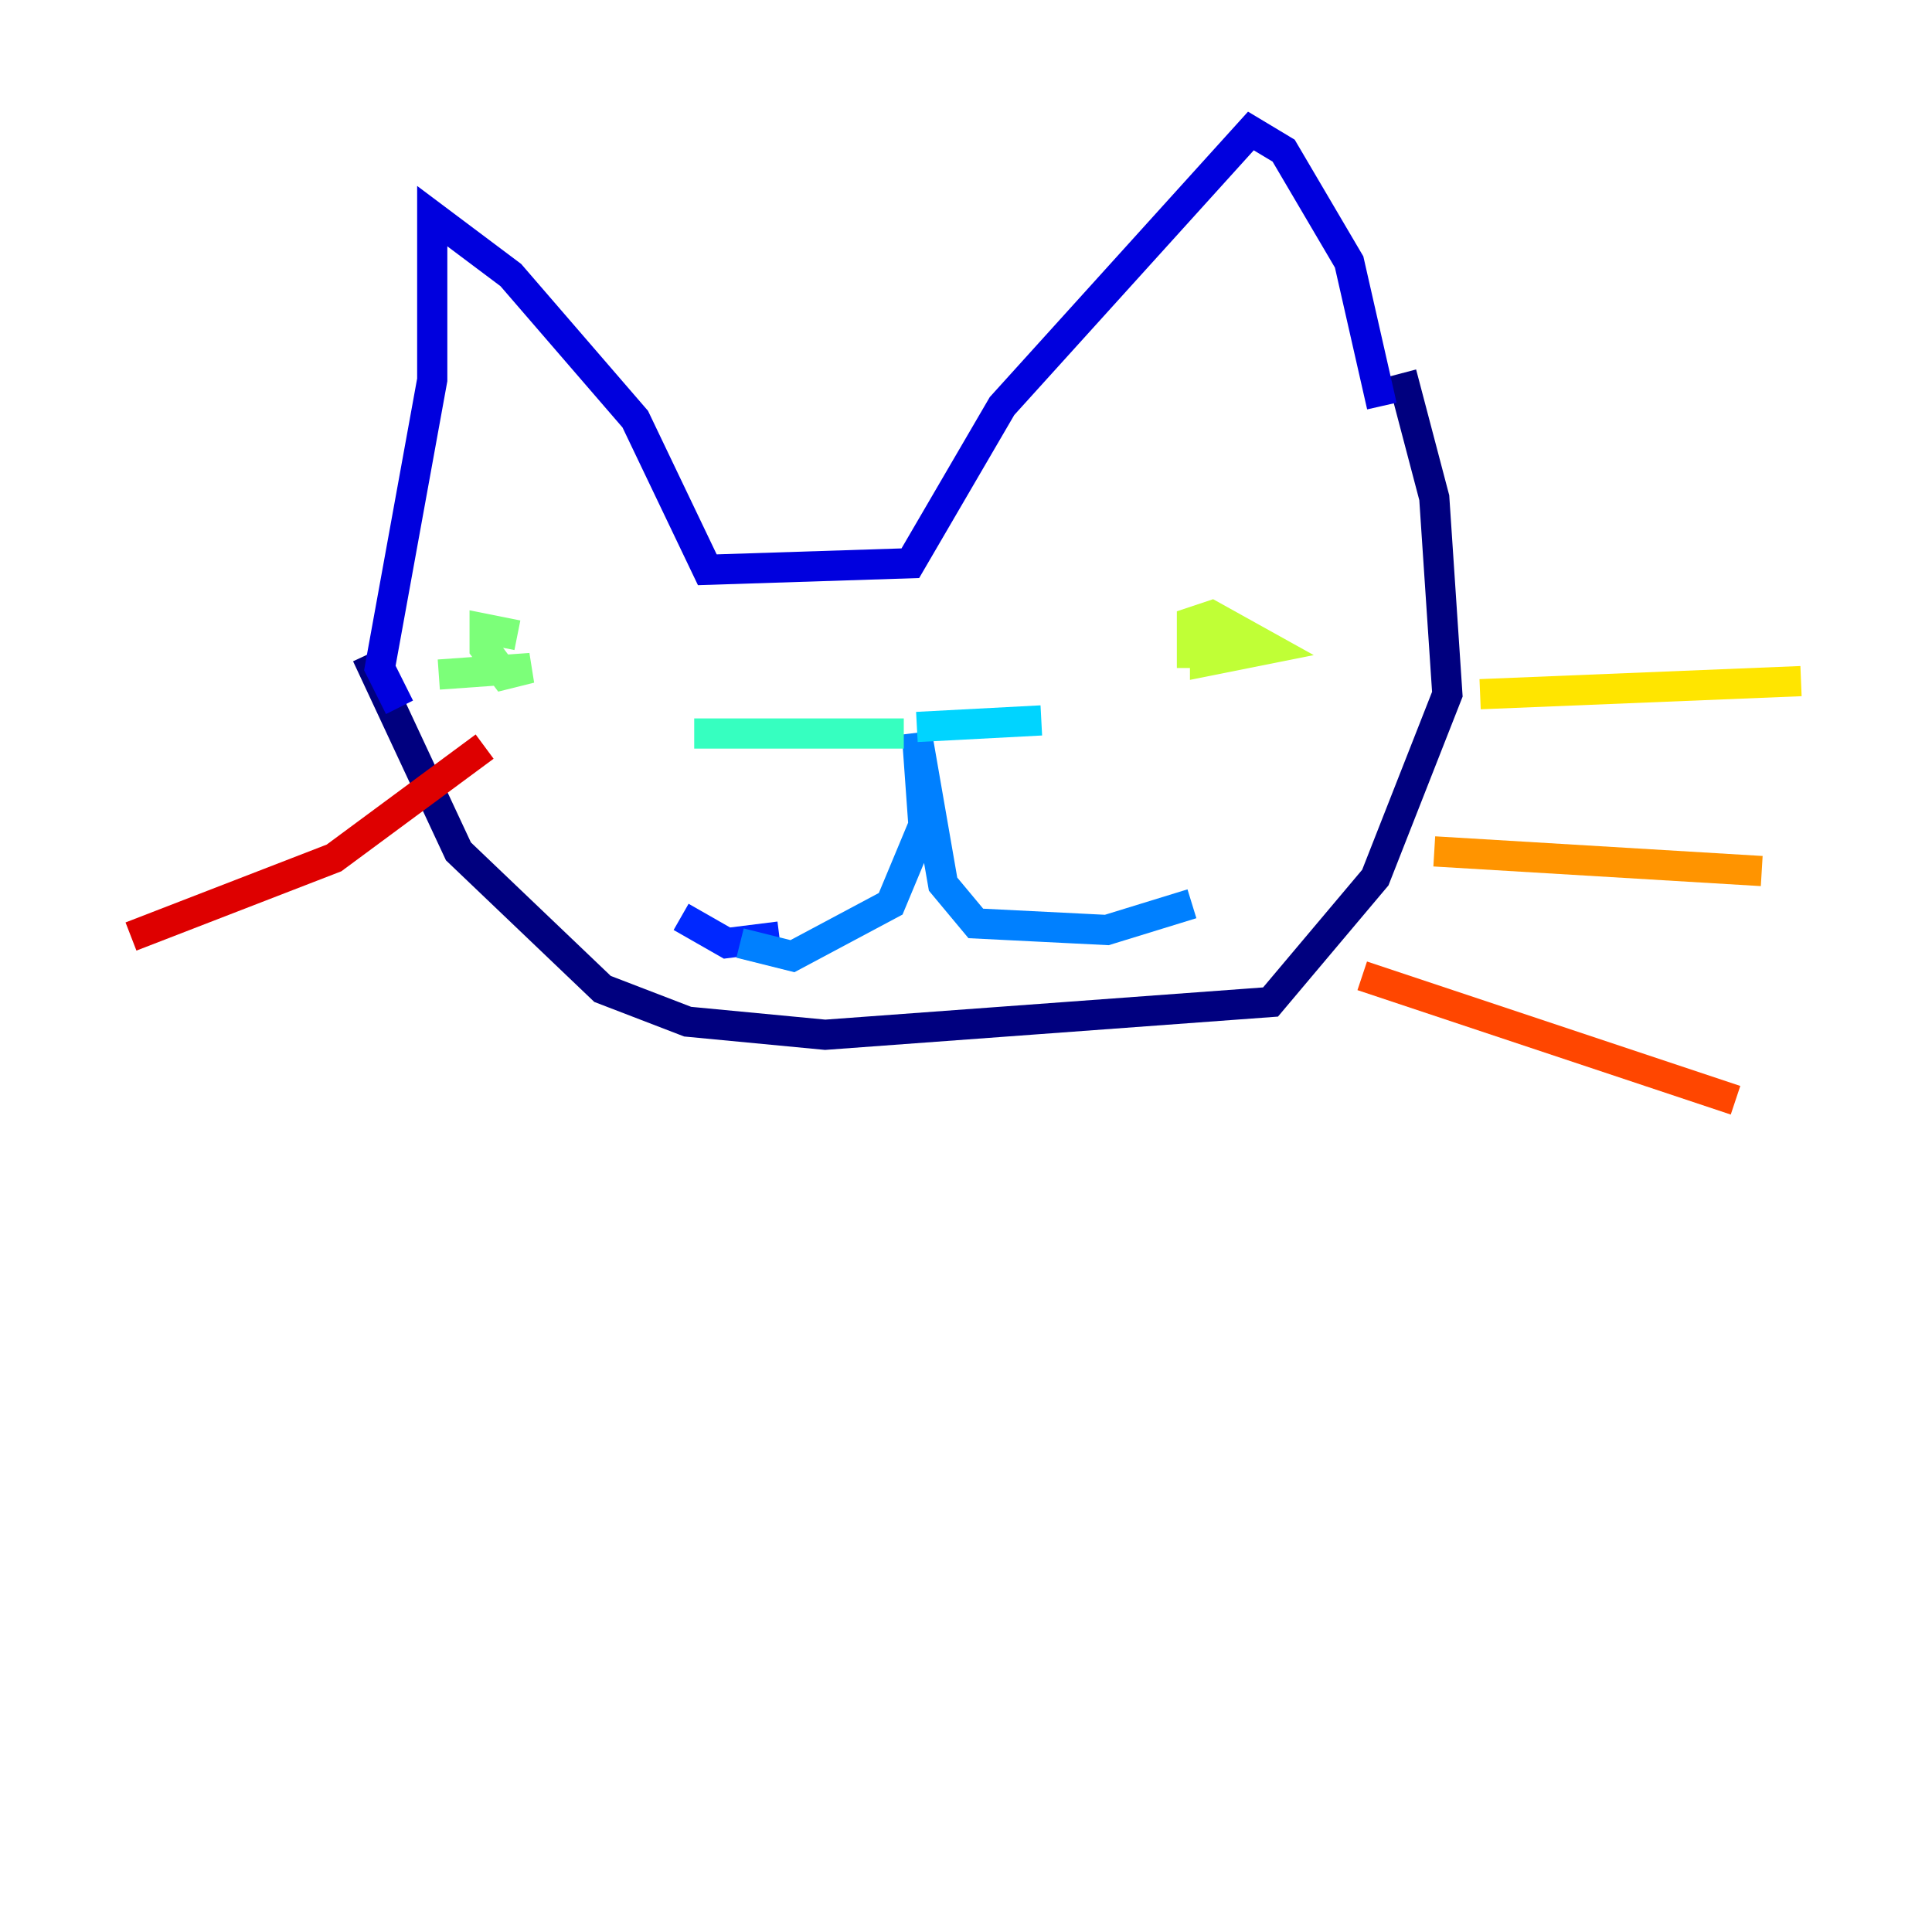 <?xml version="1.0" encoding="utf-8" ?>
<svg baseProfile="tiny" height="128" version="1.2" viewBox="0,0,128,128" width="128" xmlns="http://www.w3.org/2000/svg" xmlns:ev="http://www.w3.org/2001/xml-events" xmlns:xlink="http://www.w3.org/1999/xlink"><defs /><polyline fill="none" points="24.298,43.39 30.373,56.407 39.919,65.519 45.559,67.688 54.671,68.556 84.176,66.386 91.119,58.142 95.891,45.993 95.024,32.976 92.854,24.732" stroke="#00007f" stroke-width="2" /><polyline fill="none" points="91.552,26.902 89.383,17.356 85.044,9.98 82.875,8.678 66.386,26.902 60.312,37.315 46.861,37.749 42.088,27.77 33.844,18.224 28.637,14.319 28.637,25.166 25.166,44.258 26.468,46.861" stroke="#0000de" stroke-width="2" /><polyline fill="none" points="51.634,62.047 48.163,62.481 45.125,60.746" stroke="#0028ff" stroke-width="2" /><polyline fill="none" points="49.031,62.481 52.502,63.349 59.01,59.878 61.18,54.671 60.746,48.597 62.481,58.576 64.651,61.18 73.329,61.614 78.969,59.878" stroke="#0080ff" stroke-width="2" /><polyline fill="none" points="60.746,48.163 68.99,47.729" stroke="#00d4ff" stroke-width="2" /><polyline fill="none" points="59.878,48.597 45.993,48.597" stroke="#36ffc0" stroke-width="2" /><polyline fill="none" points="29.071,44.691 35.146,44.258 33.41,44.691 32.108,42.956 32.108,41.654 34.278,42.088" stroke="#7cff79" stroke-width="2" /><polyline fill="none" points="78.969,44.258 78.969,41.22 80.271,40.786 84.176,42.956 79.837,43.824 79.837,42.088 81.139,41.654" stroke="#c0ff36" stroke-width="2" /><polyline fill="none" points="98.061,45.993 119.322,45.125" stroke="#ffe500" stroke-width="2" /><polyline fill="none" points="95.024,56.407 116.719,57.709" stroke="#ff9400" stroke-width="2" /><polyline fill="none" points="90.251,64.651 114.983,72.895" stroke="#ff4600" stroke-width="2" /><polyline fill="none" points="32.108,49.464 22.129,56.841 8.678,62.047" stroke="#de0000" stroke-width="2" /><polyline fill="none" points="33.41,59.878 33.41,59.878" stroke="#7f0000" stroke-width="2" /></svg>